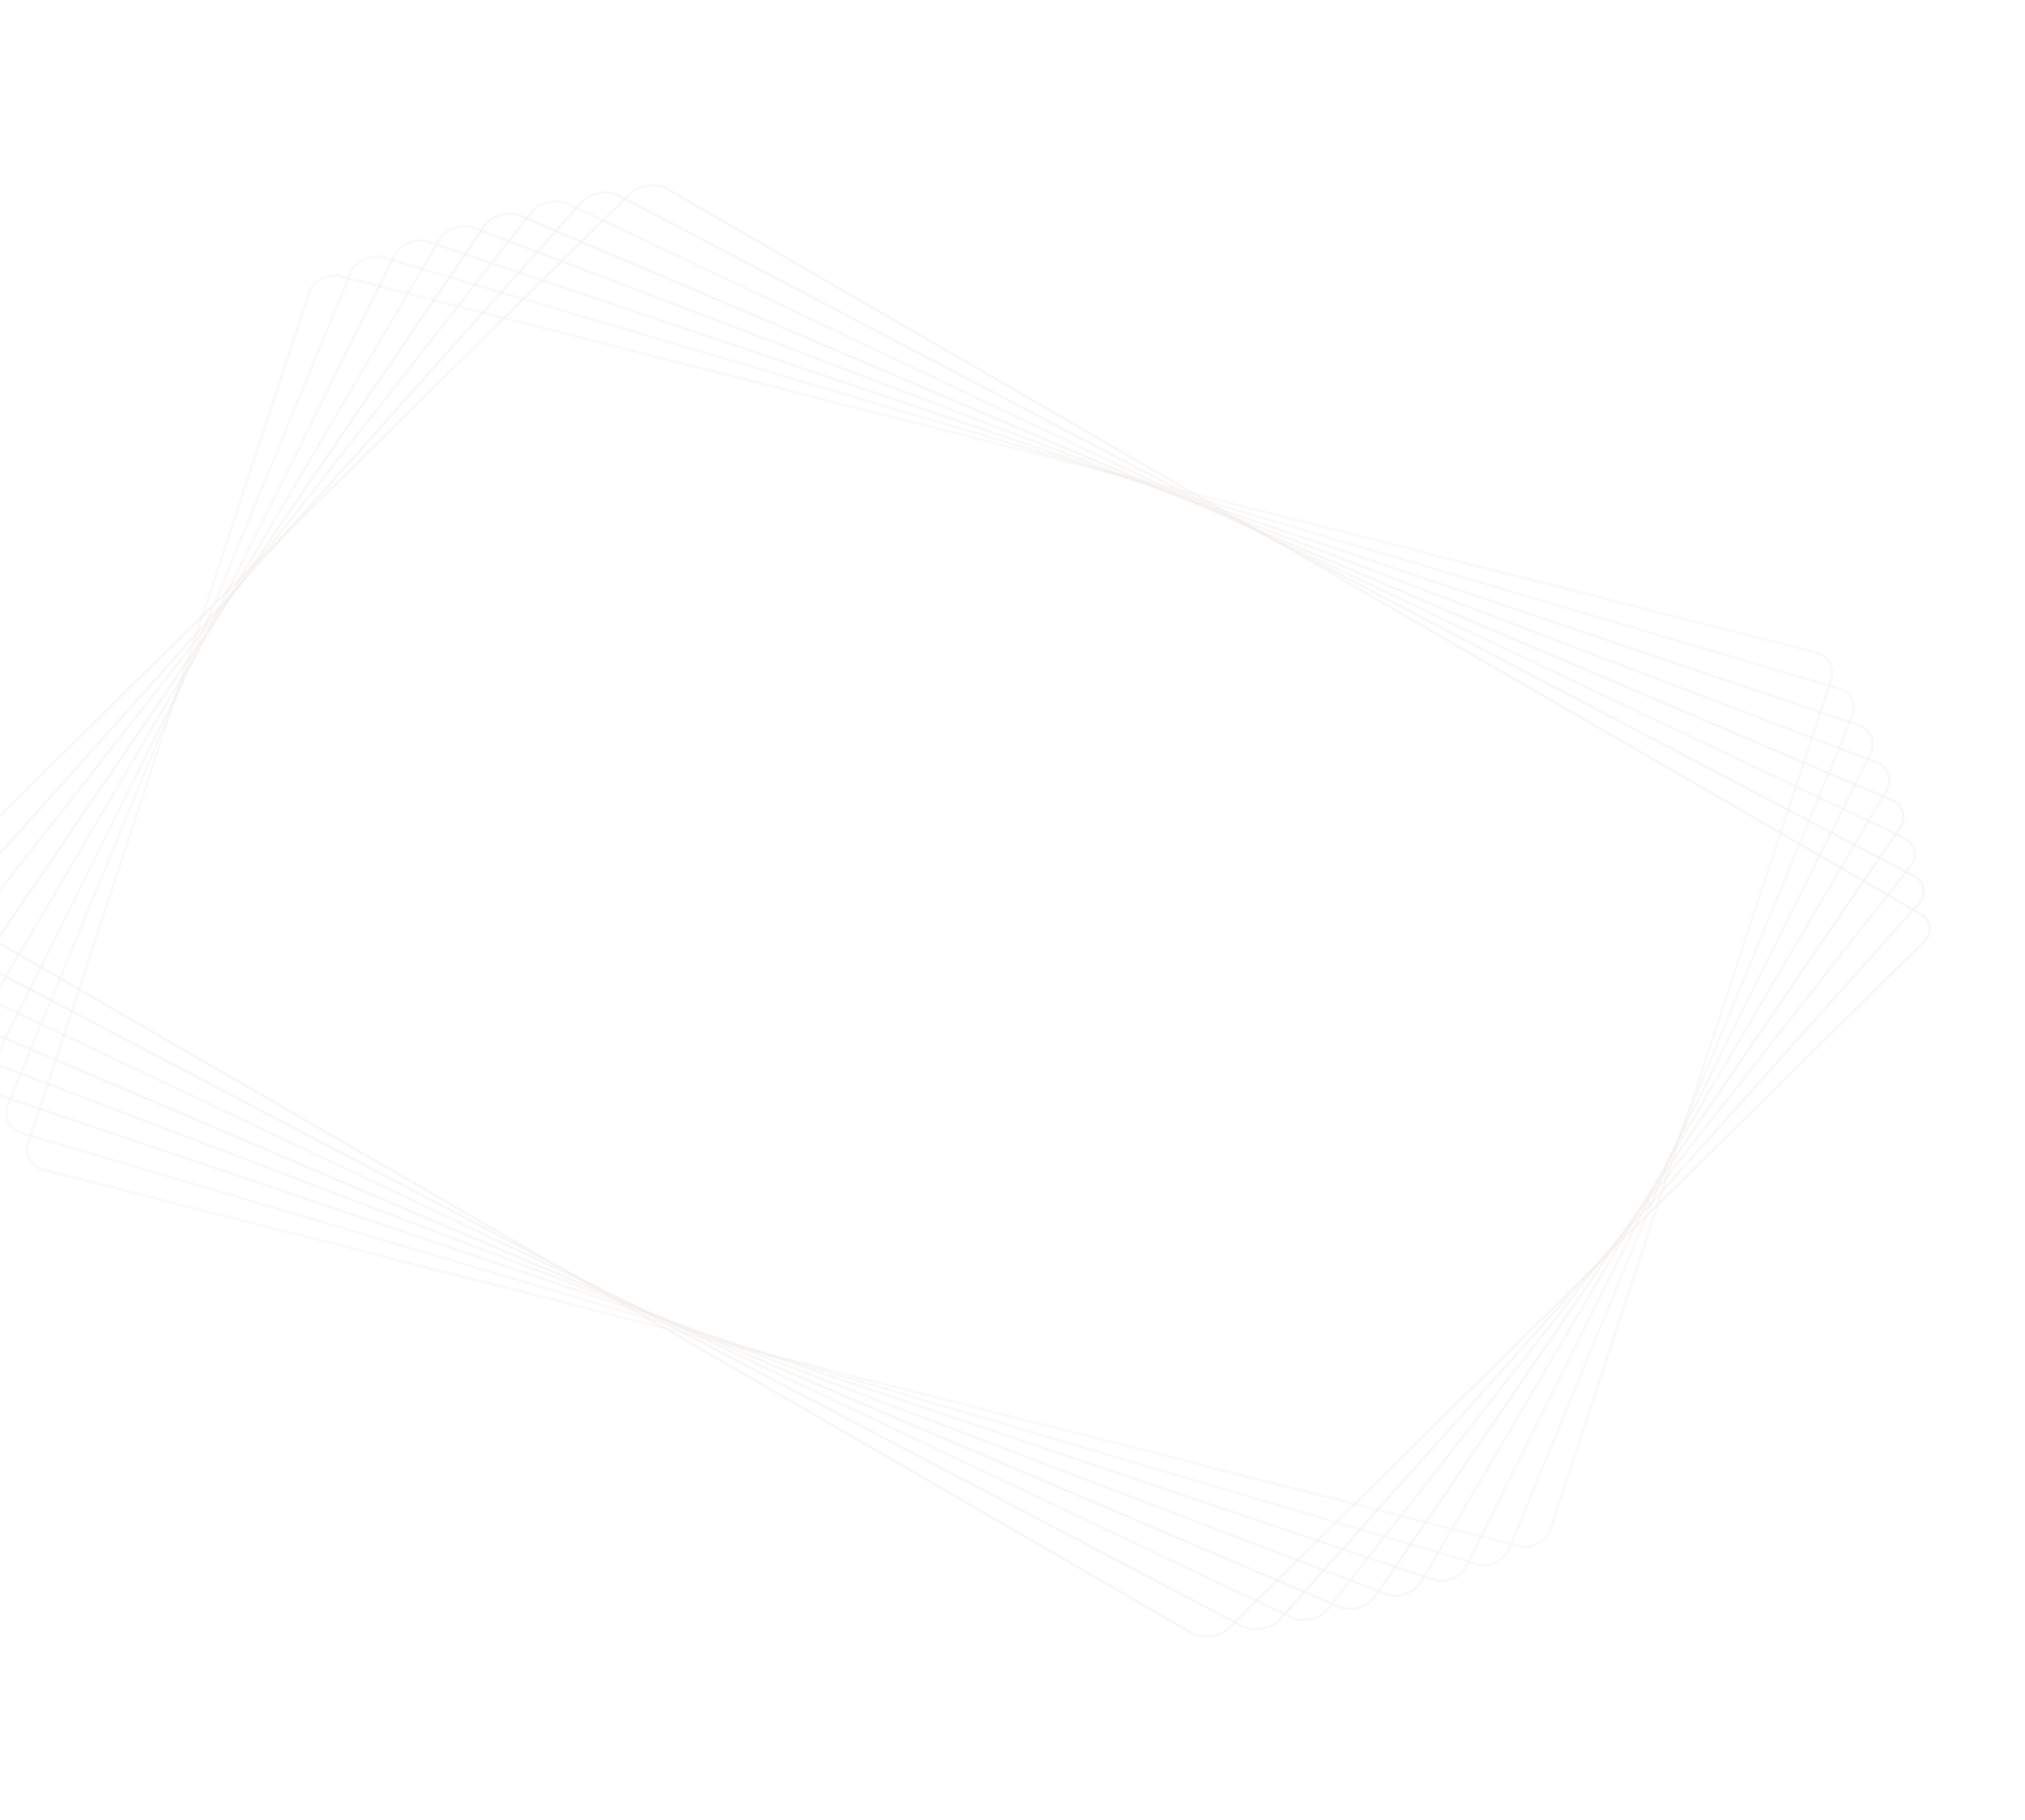 <svg width="831" height="747" viewBox="0 0 831 747" fill="none" xmlns="http://www.w3.org/2000/svg">
<rect opacity="0.655" x="-0.641" y="0.351" width="386.135" height="644.432" rx="9.5" transform="matrix(-0.314 0.95 -0.969 -0.247 754.539 270.788)" stroke="#EEE8E3" stroke-opacity="0.4"/>
<rect opacity="0.69" x="-0.67" y="0.321" width="388.553" height="642.318" rx="9.5" transform="matrix(-0.381 0.925 -0.959 -0.284 763.676 285.964)" stroke="#EEE8E3" stroke-opacity="0.4"/>
<rect opacity="0.724" x="-0.696" y="0.288" width="391.89" height="639.369" rx="9.5" transform="matrix(-0.445 0.895 -0.947 -0.32 771.765 301.374)" stroke="#EEE8E3" stroke-opacity="0.4"/>
<rect opacity="0.759" x="-0.72" y="0.253" width="396.084" height="635.606" rx="9.5" transform="matrix(-0.507 0.862 -0.934 -0.356 778.782 316.971)" stroke="#EEE8E3" stroke-opacity="0.4"/>
<rect opacity="0.793" x="-0.742" y="0.217" width="401.066" height="631.055" rx="9.5" transform="matrix(-0.564 0.826 -0.92 -0.392 784.712 332.716)" stroke="#EEE8E3" stroke-opacity="0.4"/>
<rect opacity="0.828" x="-0.76" y="0.179" width="406.751" height="625.751" rx="9.5" transform="matrix(-0.617 0.787 -0.904 -0.429 789.539 348.566)" stroke="#EEE8E3" stroke-opacity="0.4"/>
<rect opacity="0.862" x="-0.776" y="0.14" width="413.051" height="619.732" rx="9.5" transform="matrix(-0.666 0.746 -0.885 -0.465 793.251 364.479)" stroke="#EEE8E3" stroke-opacity="0.4"/>
<rect opacity="0.897" x="-0.789" y="0.101" width="419.87" height="613.045" rx="9.5" transform="matrix(-0.712 0.703 -0.866 -0.501 795.84 380.411)" stroke="#EEE8E3" stroke-opacity="0.4"/>
</svg>
